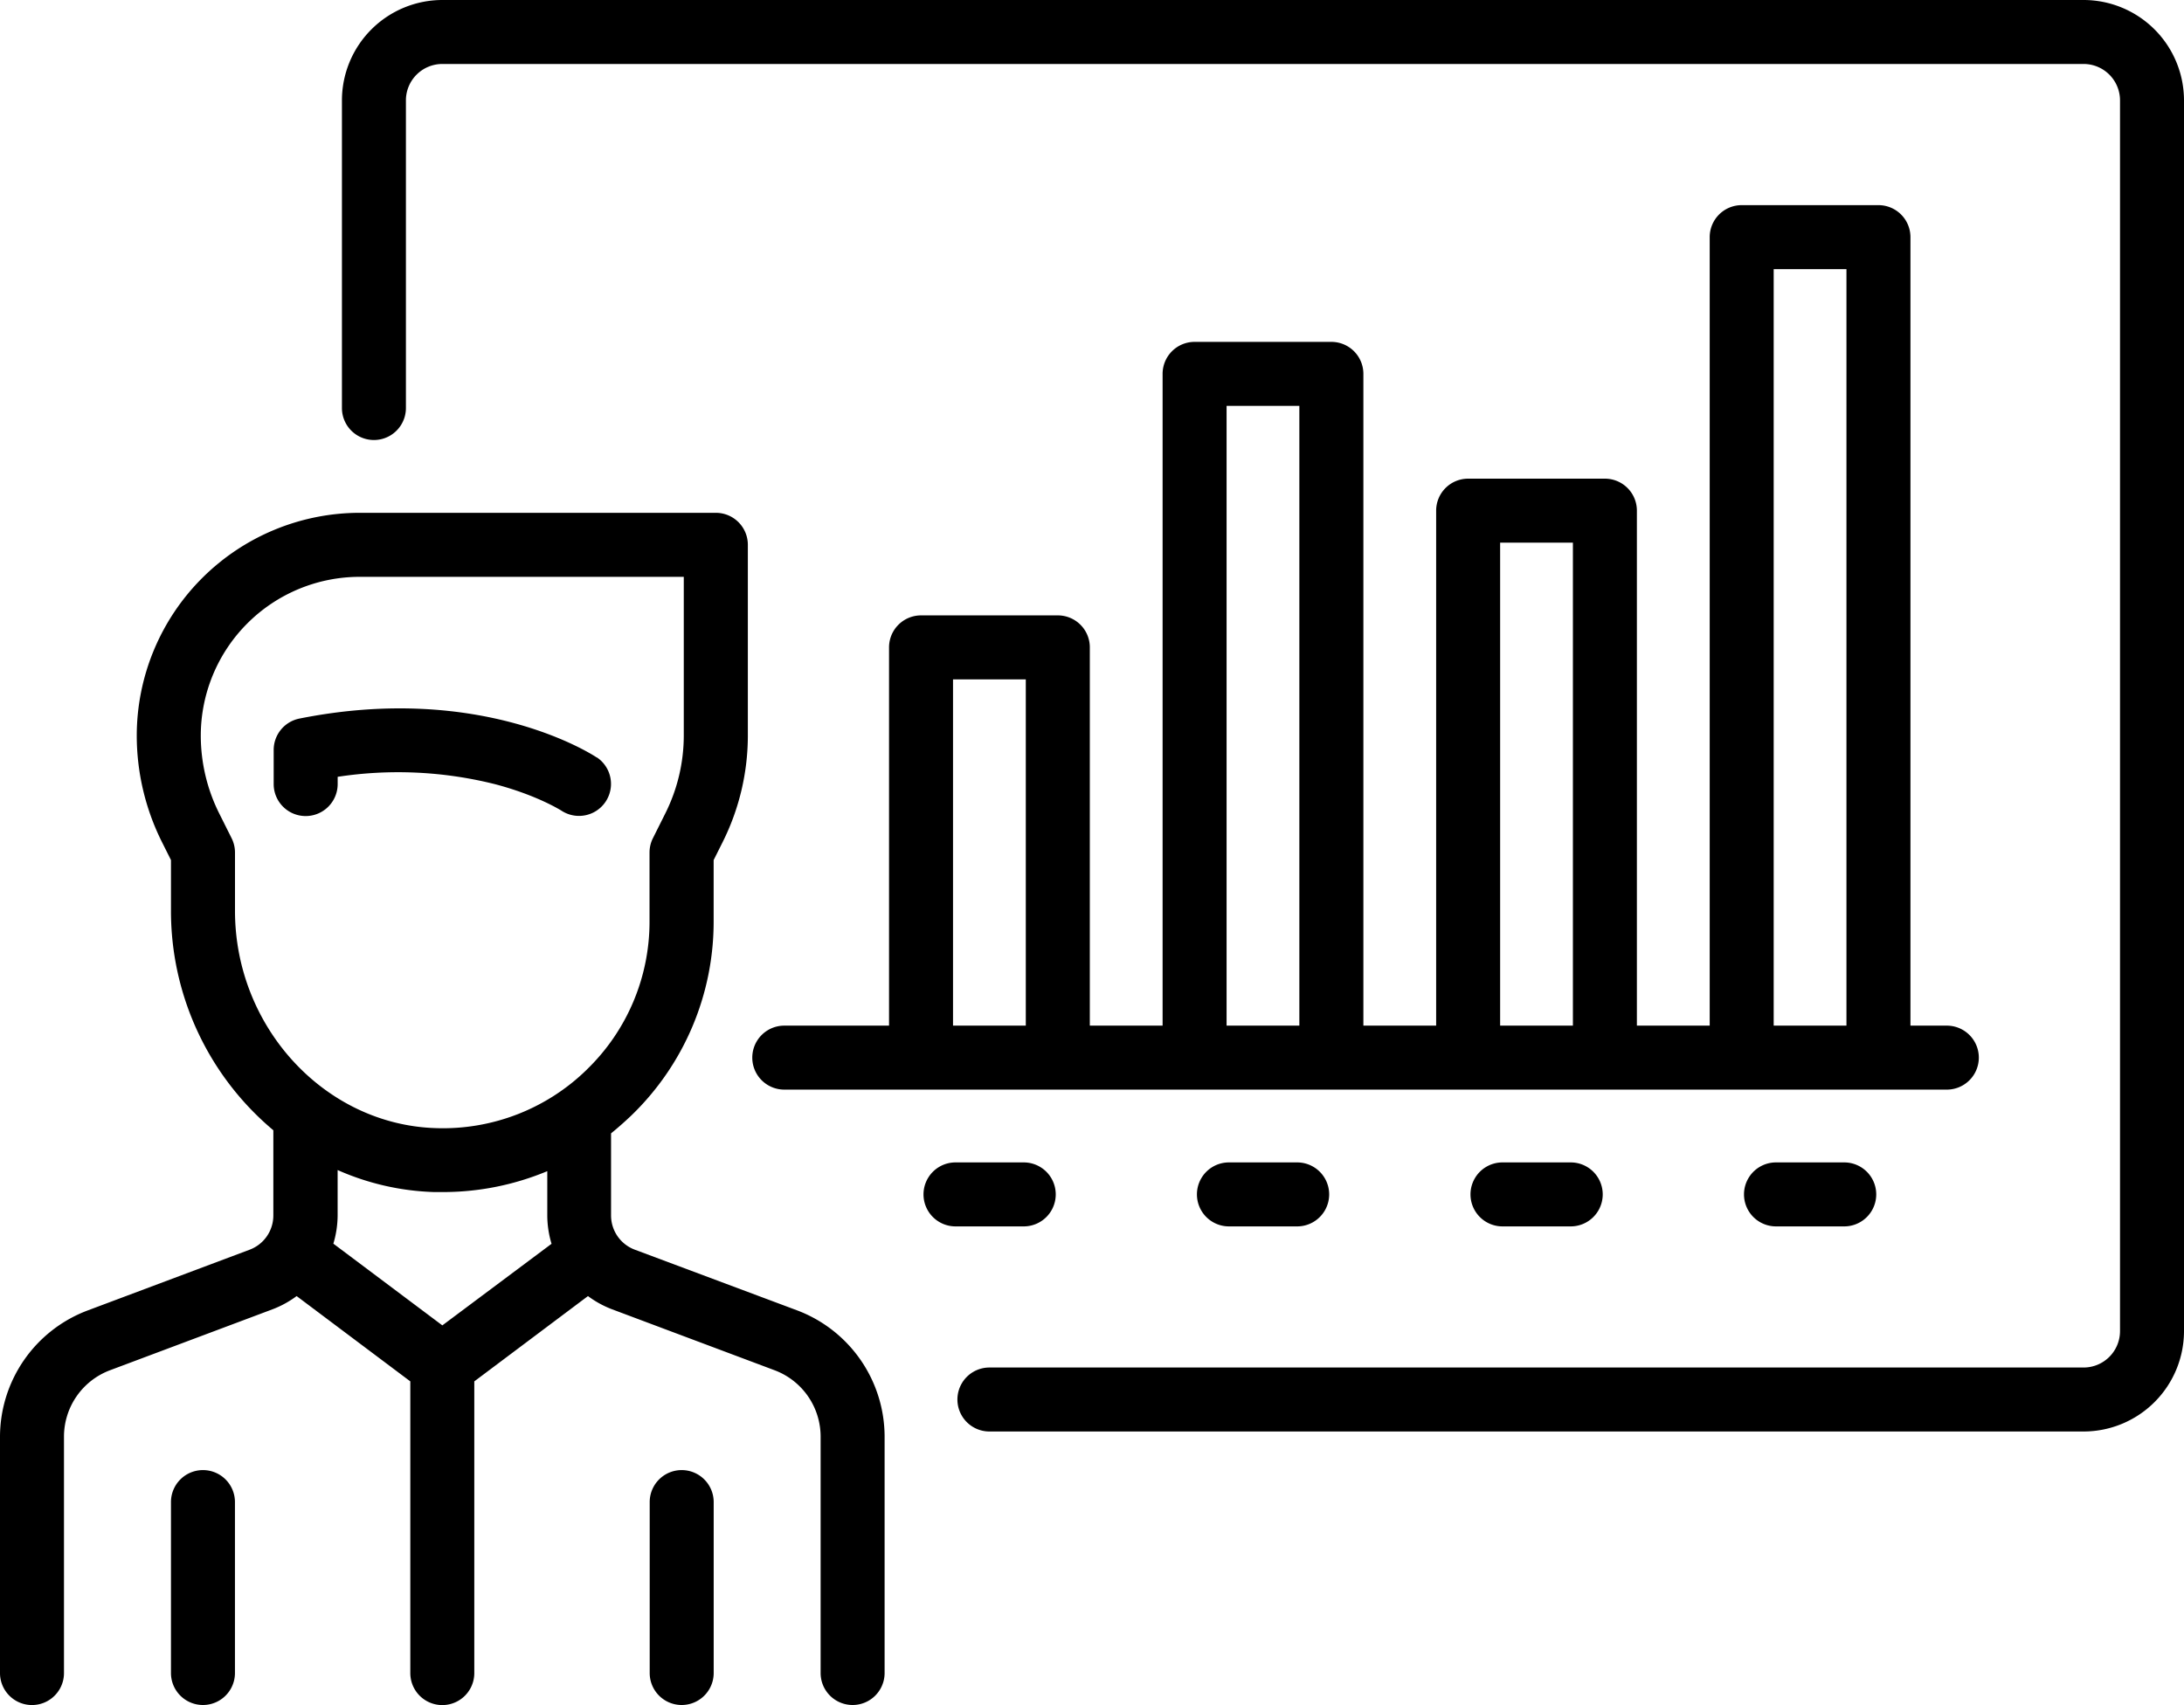 <svg xmlns="http://www.w3.org/2000/svg" viewBox="0 0 512 399.78">
	<g id="Слой_2" data-name="Слой 2">
		<g id="Layer_1" data-name="Layer 1">
			<path class="cls-1"
			      d="M139.92,177.62c-1.09-.73-27.12-17.66-69.76-9.13a7.5,7.5,0,0,0-6,7.35v8a7.5,7.5,0,0,0,15,0v-1.7a93.45,93.45,0,0,1,36.94,1.74c9.86,2.6,15.41,6.13,15.56,6.22a7.5,7.5,0,0,0,8.29-12.5Z"/>
			<path class="cls-1"
			      d="M186.92,307.26,148.79,293a8.57,8.57,0,0,1-5.54-8V265.74q2.45-2,4.73-4.17a63.11,63.11,0,0,0,19.32-45.65V201.66l2.15-4.29a55.88,55.88,0,0,0,5.87-24.86V127.74a7.5,7.5,0,0,0-7.5-7.5H84.29A52.29,52.29,0,0,0,32.06,172.5a55.87,55.87,0,0,0,5.87,24.86l2.15,4.29v11.91a67.05,67.05,0,0,0,24,51.45v20a8.57,8.57,0,0,1-5.54,8l-38.12,14.3A31.7,31.7,0,0,0,0,336.8v55.48a7.5,7.5,0,0,0,15,0V336.8A16.63,16.63,0,0,1,25.74,321.3L63.86,307a23.3,23.3,0,0,0,5.68-3.11l26.65,20v68.4a7.5,7.5,0,0,0,15,0v-68.4l26.65-20a23.26,23.26,0,0,0,5.68,3.11l38.12,14.3a16.63,16.63,0,0,1,10.74,15.49v55.48a7.5,7.5,0,0,0,15,0V336.8A31.69,31.69,0,0,0,186.92,307.26Zm-83.22,3.5L78.15,291.6a23.28,23.28,0,0,0,1-6.63V274.34a60.39,60.39,0,0,0,22.61,5.16l2,0a63.4,63.4,0,0,0,24.54-4.9V285a23.28,23.28,0,0,0,1,6.63Zm33.85-59.95a48.24,48.24,0,0,1-35.35,13.7c-26-.78-47.11-23.63-47.11-50.94V199.89a7.5,7.5,0,0,0-.79-3.35l-2.94-5.88a40.83,40.83,0,0,1-4.29-18.18,37.27,37.27,0,0,1,37.23-37.23h76V172.5A40.8,40.8,0,0,1,156,190.66l-2.94,5.88a7.5,7.5,0,0,0-.79,3.35v16A48.23,48.23,0,0,1,137.54,250.81Z"/>
			<path class="cls-1"
			      d="M47.58,344.69a7.5,7.5,0,0,0-7.5,7.5v40.08a7.5,7.5,0,0,0,15,0V352.19A7.5,7.5,0,0,0,47.58,344.69Z"/>
			<path class="cls-1"
			      d="M159.81,344.69a7.5,7.5,0,0,0-7.5,7.5v40.08a7.5,7.5,0,0,0,15,0V352.19A7.5,7.5,0,0,0,159.81,344.69Z"/>
			<path class="cls-1"
			      d="M488.47,0H103.69A23.56,23.56,0,0,0,80.16,23.53V95.67a7.5,7.5,0,1,0,15,0V23.53A8.54,8.54,0,0,1,103.69,15H488.47A8.54,8.54,0,0,1,497,23.53V312.11a8.54,8.54,0,0,1-8.53,8.53H231.95a7.5,7.5,0,1,0,0,15H488.47A23.56,23.56,0,0,0,512,312.11V23.53A23.56,23.56,0,0,0,488.47,0Z"/>
			<path class="cls-1"
			      d="M456.4,240.48h-8.53V55.6a7.5,7.5,0,0,0-7.5-7.5H408.31a7.5,7.5,0,0,0-7.5,7.5V240.48H383.74V119.73a7.5,7.5,0,0,0-7.5-7.5H344.18a7.5,7.5,0,0,0-7.5,7.5V240.48H319.62V87.66a7.5,7.5,0,0,0-7.5-7.5H280.05a7.5,7.5,0,0,0-7.5,7.5V240.48H255.49V151.79a7.5,7.5,0,0,0-7.5-7.5H215.92a7.5,7.5,0,0,0-7.5,7.5v88.69H183.86a7.5,7.5,0,1,0,0,15H456.4a7.5,7.5,0,1,0,0-15Zm-215.92,0H223.42V159.29h17.06Zm64.13,0H287.55V95.16h17.06Zm64.13,0H351.68V127.23h17.06Zm64.13,0H415.81V63.1h17.06Z"/>
			<path class="cls-1" d="M432.35,272.55h-16a7.5,7.5,0,0,0,0,15h16a7.5,7.5,0,0,0,0-15Z"/>
			<path class="cls-1" d="M304.1,272.55h-16a7.5,7.5,0,0,0,0,15h16a7.5,7.5,0,0,0,0-15Z"/>
			<path class="cls-1" d="M368.23,272.55h-16a7.5,7.5,0,0,0,0,15h16a7.5,7.5,0,0,0,0-15Z"/>
			<path class="cls-1" d="M240,272.55h-16a7.5,7.5,0,0,0,0,15h16a7.5,7.5,0,1,0,0-15Z"/>
		</g>
	</g>
</svg>